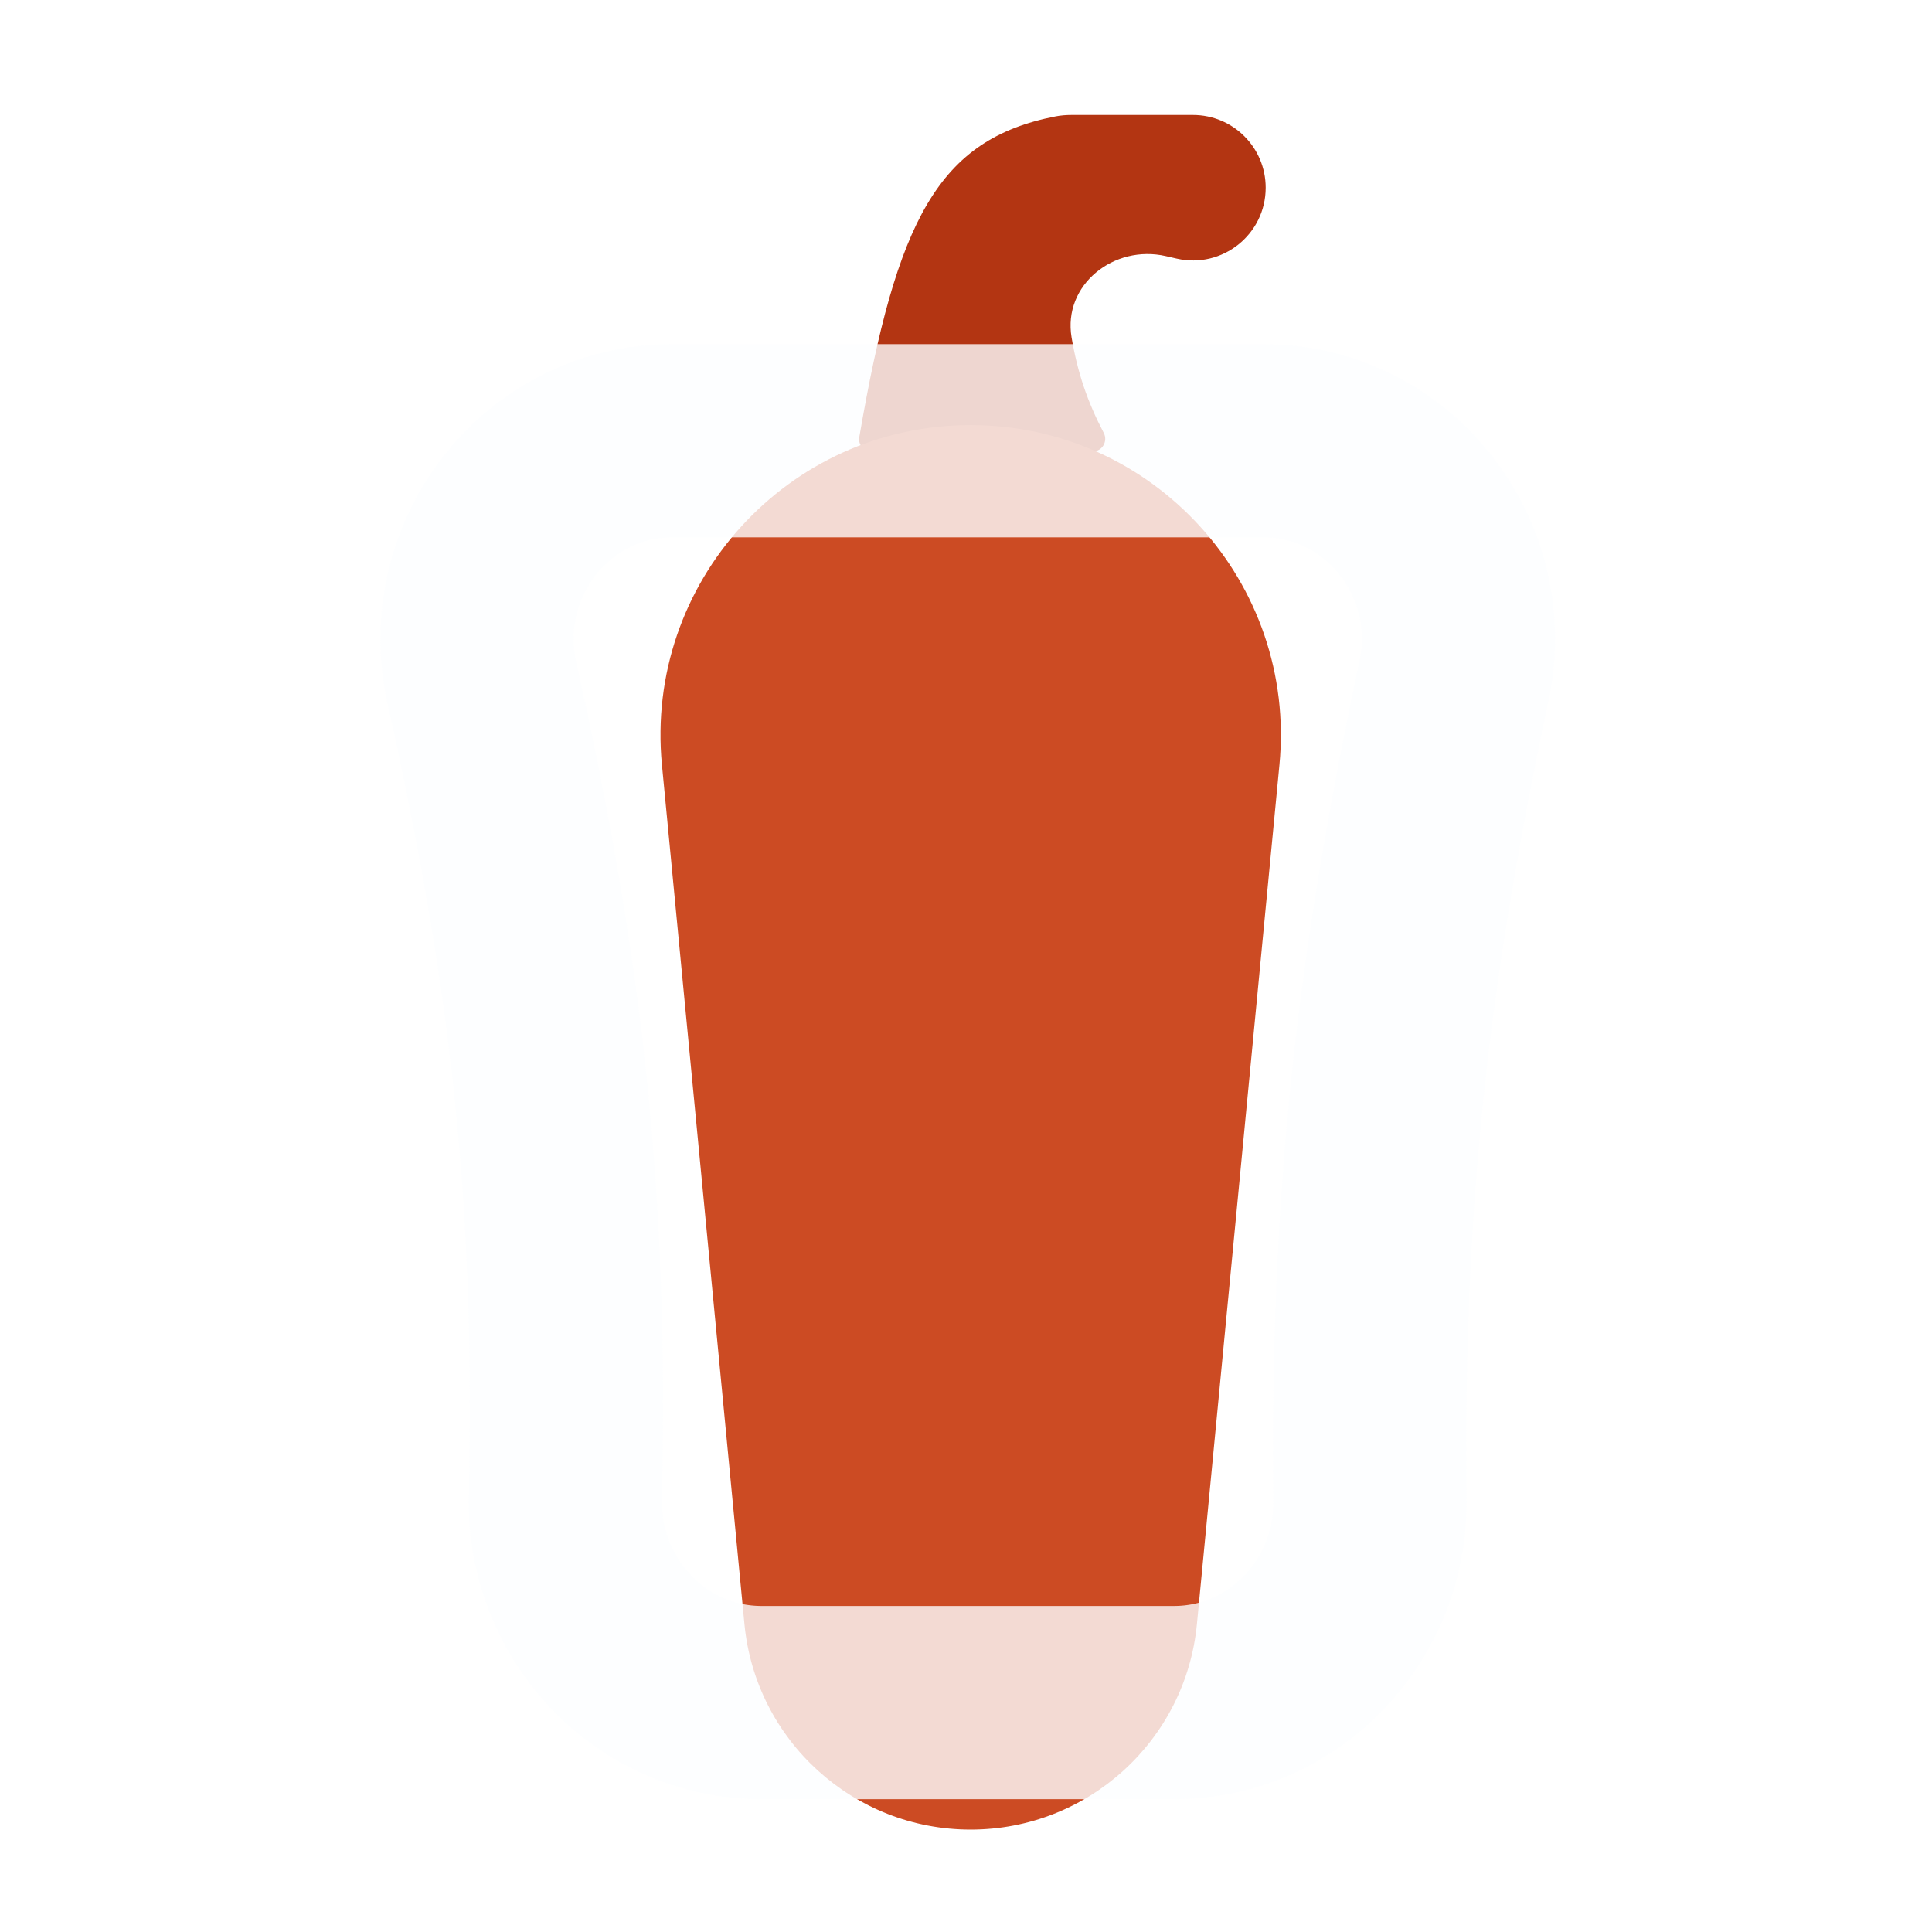 <svg width="120" height="120" viewBox="0 0 120 120" fill="none" xmlns="http://www.w3.org/2000/svg">
<path d="M65.551 7.231C58.277 8.655 55.69 13.639 53.371 27.157C53.293 27.613 53.644 28.035 54.108 28.035H67.884C68.463 28.035 68.826 27.406 68.557 26.893C67.539 24.947 66.927 23.146 66.557 20.955C66.008 17.692 69.186 15.17 72.412 15.908L73.089 16.063C75.918 16.71 78.614 14.56 78.614 11.658C78.614 9.163 76.591 7.14 74.096 7.14H66.553C66.218 7.14 65.88 7.166 65.551 7.231Z" fill="#B33512"/>
<g filter="url(#filter0_d)">
<path d="M41.114 46.007C40.028 34.692 48.923 24.901 60.291 24.901C71.658 24.901 80.554 34.692 79.468 46.007L74.343 99.372C73.648 106.612 67.565 112.14 60.291 112.14C53.017 112.14 46.933 106.612 46.238 99.372L41.114 46.007Z" fill="#CC4B23"/>
</g>
<path opacity="0.8" d="M29.936 42.458C28.216 34.794 33.917 27.375 41.771 27.375H78.457C86.24 27.375 91.931 34.67 90.311 42.283C86.442 60.465 84.894 74.609 85.088 93.215C85.16 100.047 79.741 105.75 72.909 105.75H47.314C40.398 105.75 34.953 99.914 35.113 93.001C35.54 74.531 33.974 60.458 29.936 42.458Z" stroke="#FCFEFF" stroke-width="12"/>
<defs>
<filter id="filter0_d" x="39.524" y="24.901" width="41.533" height="90.239" filterUnits="userSpaceOnUse" color-interpolation-filters="sRGB">
<feFlood flood-opacity="0" result="BackgroundImageFix"/>
<feColorMatrix in="SourceAlpha" type="matrix" values="0 0 0 0 0 0 0 0 0 0 0 0 0 0 0 0 0 0 127 0"/>
<feOffset dy="1.5"/>
<feGaussianBlur stdDeviation="0.75"/>
<feColorMatrix type="matrix" values="0 0 0 0 0 0 0 0 0 0 0 0 0 0 0 0 0 0 0.25 0"/>
<feBlend mode="normal" in2="BackgroundImageFix" result="effect1_dropShadow"/>
<feBlend mode="normal" in="SourceGraphic" in2="effect1_dropShadow" result="shape"/>
</filter>
</defs>
</svg>
